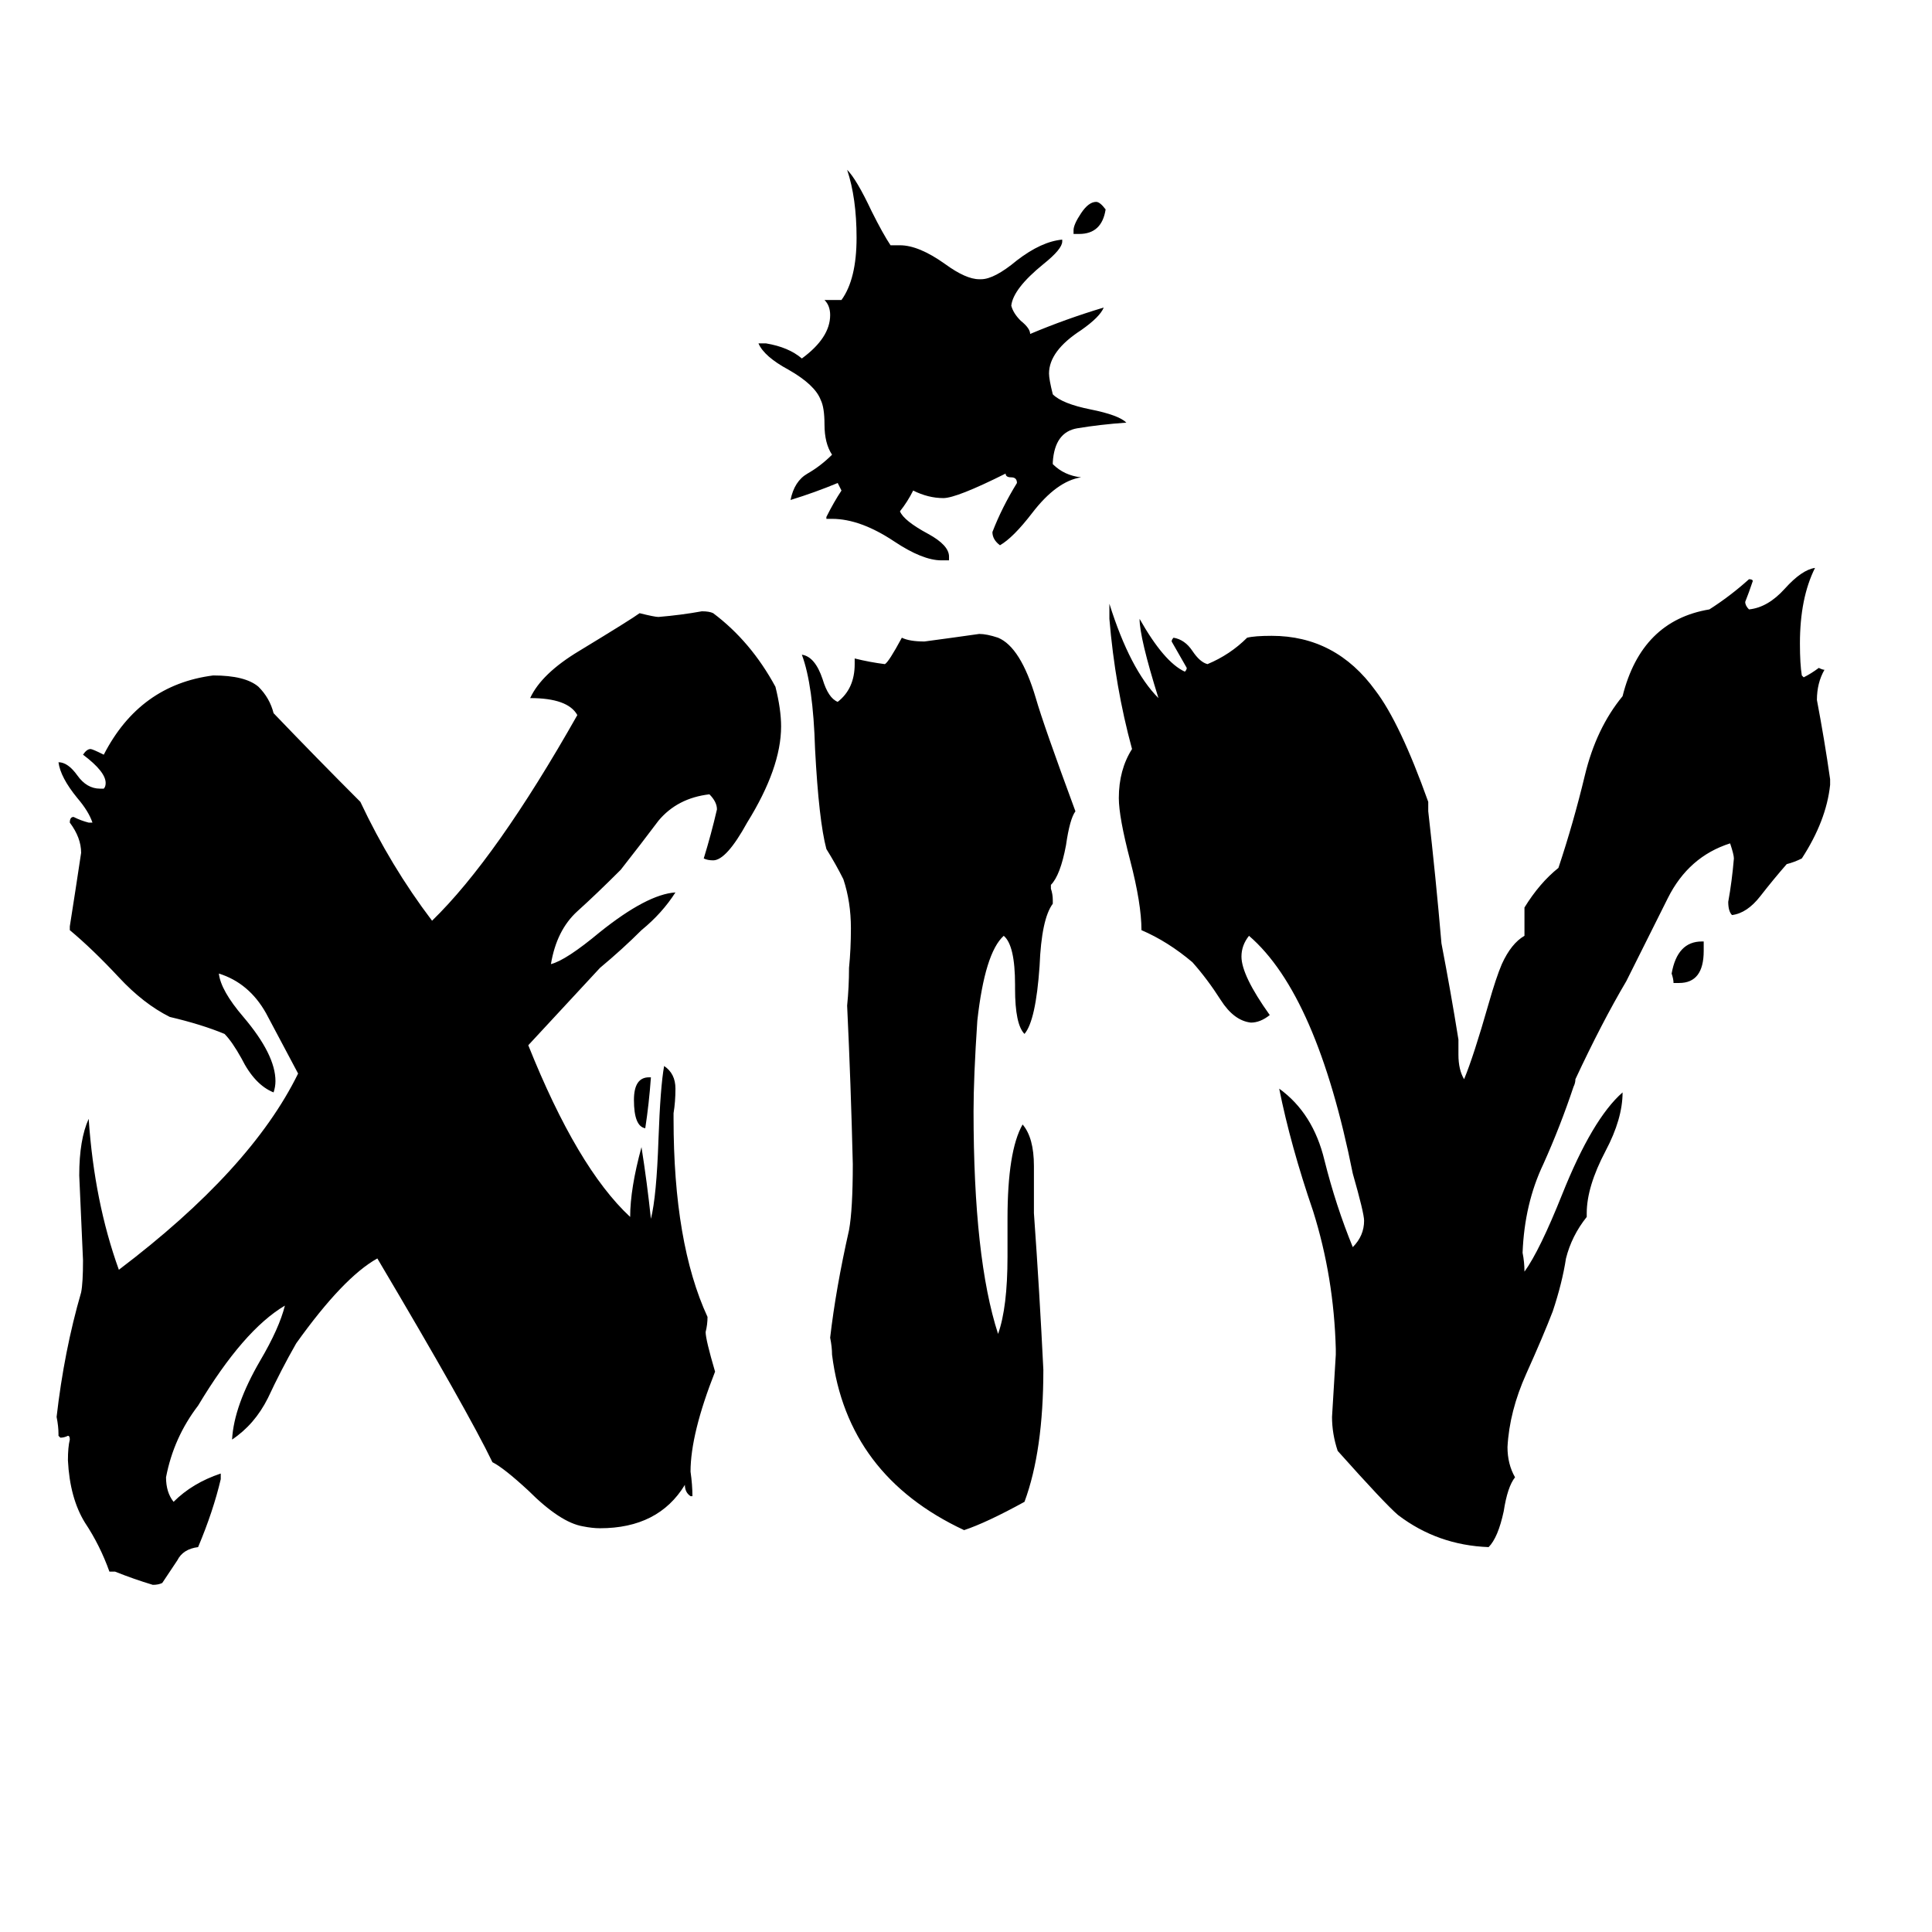 <svg xmlns="http://www.w3.org/2000/svg" viewBox="0 -800 1024 1024">
	<path fill="#000000" d="M572 -676H569V-678Q569 -681 573 -687Q577 -693 581 -693Q583 -693 586 -689Q584 -676 572 -676ZM890 -279H887Q887 -281 886 -284Q889 -301 902 -301H903V-296Q903 -279 890 -279ZM558 -555V-554Q564 -548 573 -547Q560 -545 547 -528Q537 -515 530 -511Q526 -514 526 -518Q531 -531 539 -544Q539 -547 536 -547Q533 -547 533 -549Q507 -536 500 -536Q492 -536 484 -540Q481 -534 477 -529Q479 -524 492 -517Q503 -511 503 -505V-503H499Q489 -503 474 -513Q456 -525 441 -525H438V-526Q442 -534 446 -540Q445 -542 444 -544Q432 -539 419 -535Q421 -545 428 -549Q435 -553 441 -559Q437 -565 437 -575Q437 -584 435 -588Q432 -596 418 -604Q405 -611 402 -618H406Q418 -616 425 -610Q440 -621 440 -633Q440 -638 437 -641H446Q454 -652 454 -674Q454 -695 449 -710Q454 -705 462 -688Q468 -676 472 -670H477Q487 -670 501 -660Q512 -652 519 -652H520Q527 -652 539 -662Q552 -672 563 -673V-672Q563 -668 553 -660Q537 -647 536 -638Q537 -634 541 -630Q546 -626 546 -623Q565 -631 585 -637Q583 -632 573 -625Q556 -614 556 -602Q556 -599 558 -591Q563 -586 578 -583Q593 -580 597 -576Q583 -575 571 -573Q559 -571 558 -555ZM841 -157V-155Q833 -145 830 -133Q828 -120 823 -105Q818 -92 809 -72Q800 -52 799 -33Q799 -24 803 -17Q799 -12 797 1Q794 15 789 20Q762 19 741 3Q734 -3 709 -31Q706 -40 706 -49Q707 -65 708 -82V-85Q707 -123 696 -158Q684 -193 678 -223Q696 -210 702 -185Q708 -161 717 -139Q723 -145 723 -153Q723 -157 717 -178Q698 -273 662 -304Q658 -299 658 -293Q658 -283 673 -262Q668 -258 663 -258Q654 -259 647 -270Q640 -281 632 -290Q619 -301 605 -307Q605 -321 599 -344Q593 -367 593 -377Q593 -392 600 -403Q591 -436 588 -472V-480Q599 -445 614 -430Q604 -462 604 -472Q617 -449 628 -444Q629 -445 629 -446Q625 -453 621 -460Q621 -461 622 -462Q628 -461 632 -455Q636 -449 640 -448Q652 -453 661 -462Q665 -463 674 -463Q708 -463 729 -434Q742 -417 757 -375V-370Q761 -335 764 -300Q769 -274 773 -249V-241Q773 -233 776 -228Q781 -240 789 -268Q793 -282 796 -289Q801 -300 808 -304V-319Q816 -332 826 -340Q834 -364 840 -389Q846 -414 860 -431Q870 -471 906 -477Q917 -484 927 -493Q929 -493 929 -492Q927 -486 925 -481Q925 -479 927 -477Q937 -478 946 -488Q955 -498 962 -499Q954 -483 954 -459Q954 -448 955 -442L956 -441Q960 -443 964 -446Q966 -445 967 -445Q963 -438 963 -429Q967 -408 970 -387V-384Q968 -365 955 -345Q951 -343 947 -342Q940 -334 933 -325Q926 -316 918 -315Q916 -317 916 -322Q918 -333 919 -345Q919 -347 917 -353Q895 -346 884 -324Q873 -302 862 -280Q849 -258 835 -228Q835 -226 834 -224Q827 -203 818 -183Q808 -162 807 -136Q808 -131 808 -126Q816 -137 828 -167Q844 -207 860 -221Q860 -207 851 -190Q841 -171 841 -157ZM534 -134V-154Q534 -190 542 -204Q548 -197 548 -182V-157Q551 -115 553 -74Q553 -31 543 -4Q523 7 511 11Q449 -18 441 -82Q441 -86 440 -91Q443 -117 450 -148Q452 -159 452 -183Q451 -225 449 -267Q450 -277 450 -287Q451 -297 451 -308Q451 -322 447 -334Q443 -342 438 -350Q434 -365 432 -403Q431 -437 425 -453Q432 -452 436 -440Q439 -430 444 -428Q453 -435 453 -448V-451Q461 -449 469 -448Q471 -449 478 -462Q482 -460 490 -460Q505 -462 519 -464Q523 -464 529 -462Q541 -457 549 -430Q553 -416 570 -370Q567 -366 565 -352Q562 -336 557 -331V-329Q558 -326 558 -323V-321Q552 -313 551 -288Q549 -259 543 -252Q538 -257 538 -276V-278Q538 -299 532 -304Q522 -295 518 -259Q516 -229 516 -211Q516 -133 529 -93Q534 -107 534 -134ZM344 -229H345Q344 -215 342 -202Q336 -203 336 -217Q336 -229 344 -229ZM367 -7H366Q363 -9 363 -13Q349 10 318 10Q314 10 309 9Q297 7 280 -10Q267 -22 261 -25Q248 -52 200 -133Q182 -123 157 -88Q149 -74 142 -59Q135 -45 123 -37Q124 -55 138 -79Q148 -96 151 -108Q129 -95 105 -55Q92 -38 88 -17Q88 -9 92 -4Q102 -14 117 -19V-16Q113 1 105 20Q97 21 94 27Q90 33 86 39Q84 40 81 40Q71 37 61 33H58Q53 19 45 7Q37 -6 36 -26Q36 -33 37 -37Q37 -39 36 -39Q34 -38 32 -38L31 -39V-40Q31 -44 30 -49Q34 -84 43 -115Q44 -120 44 -132Q43 -154 42 -177Q42 -196 47 -207Q50 -163 63 -127Q133 -180 158 -231Q150 -246 141 -263Q132 -279 116 -284Q117 -275 129 -261Q146 -241 146 -227Q146 -224 145 -221Q135 -225 128 -239Q123 -248 119 -252Q107 -257 90 -261Q76 -268 63 -282Q49 -297 37 -307V-309Q40 -328 43 -348Q43 -356 37 -364Q37 -367 39 -367Q43 -365 47 -364H49Q47 -370 41 -377Q32 -388 31 -396Q36 -396 41 -389Q46 -382 53 -382H55Q56 -383 56 -385Q56 -391 44 -400Q46 -403 48 -403Q49 -403 55 -400Q74 -437 113 -442Q130 -442 137 -436Q143 -430 145 -422Q168 -398 191 -375Q207 -341 229 -312Q263 -345 306 -421Q301 -430 281 -430Q287 -443 307 -455Q335 -472 339 -475Q347 -473 349 -473Q361 -474 372 -476Q376 -476 378 -475Q398 -460 411 -436Q414 -424 414 -415Q414 -393 396 -364Q385 -344 378 -344Q375 -344 373 -345Q377 -358 380 -371Q380 -373 379 -375Q378 -377 376 -379Q359 -377 349 -365Q340 -353 329 -339Q316 -326 306 -317Q295 -307 292 -289Q300 -291 318 -306Q343 -326 358 -327Q351 -316 340 -307Q330 -297 318 -287Q317 -286 280 -246Q306 -181 334 -155Q334 -170 340 -192Q343 -173 345 -154Q348 -166 349 -196Q350 -224 352 -235Q358 -231 358 -223Q358 -216 357 -210V-207Q357 -141 375 -102Q375 -98 374 -94Q374 -90 379 -73Q366 -40 366 -20Q367 -13 367 -7Z"/>
</svg>